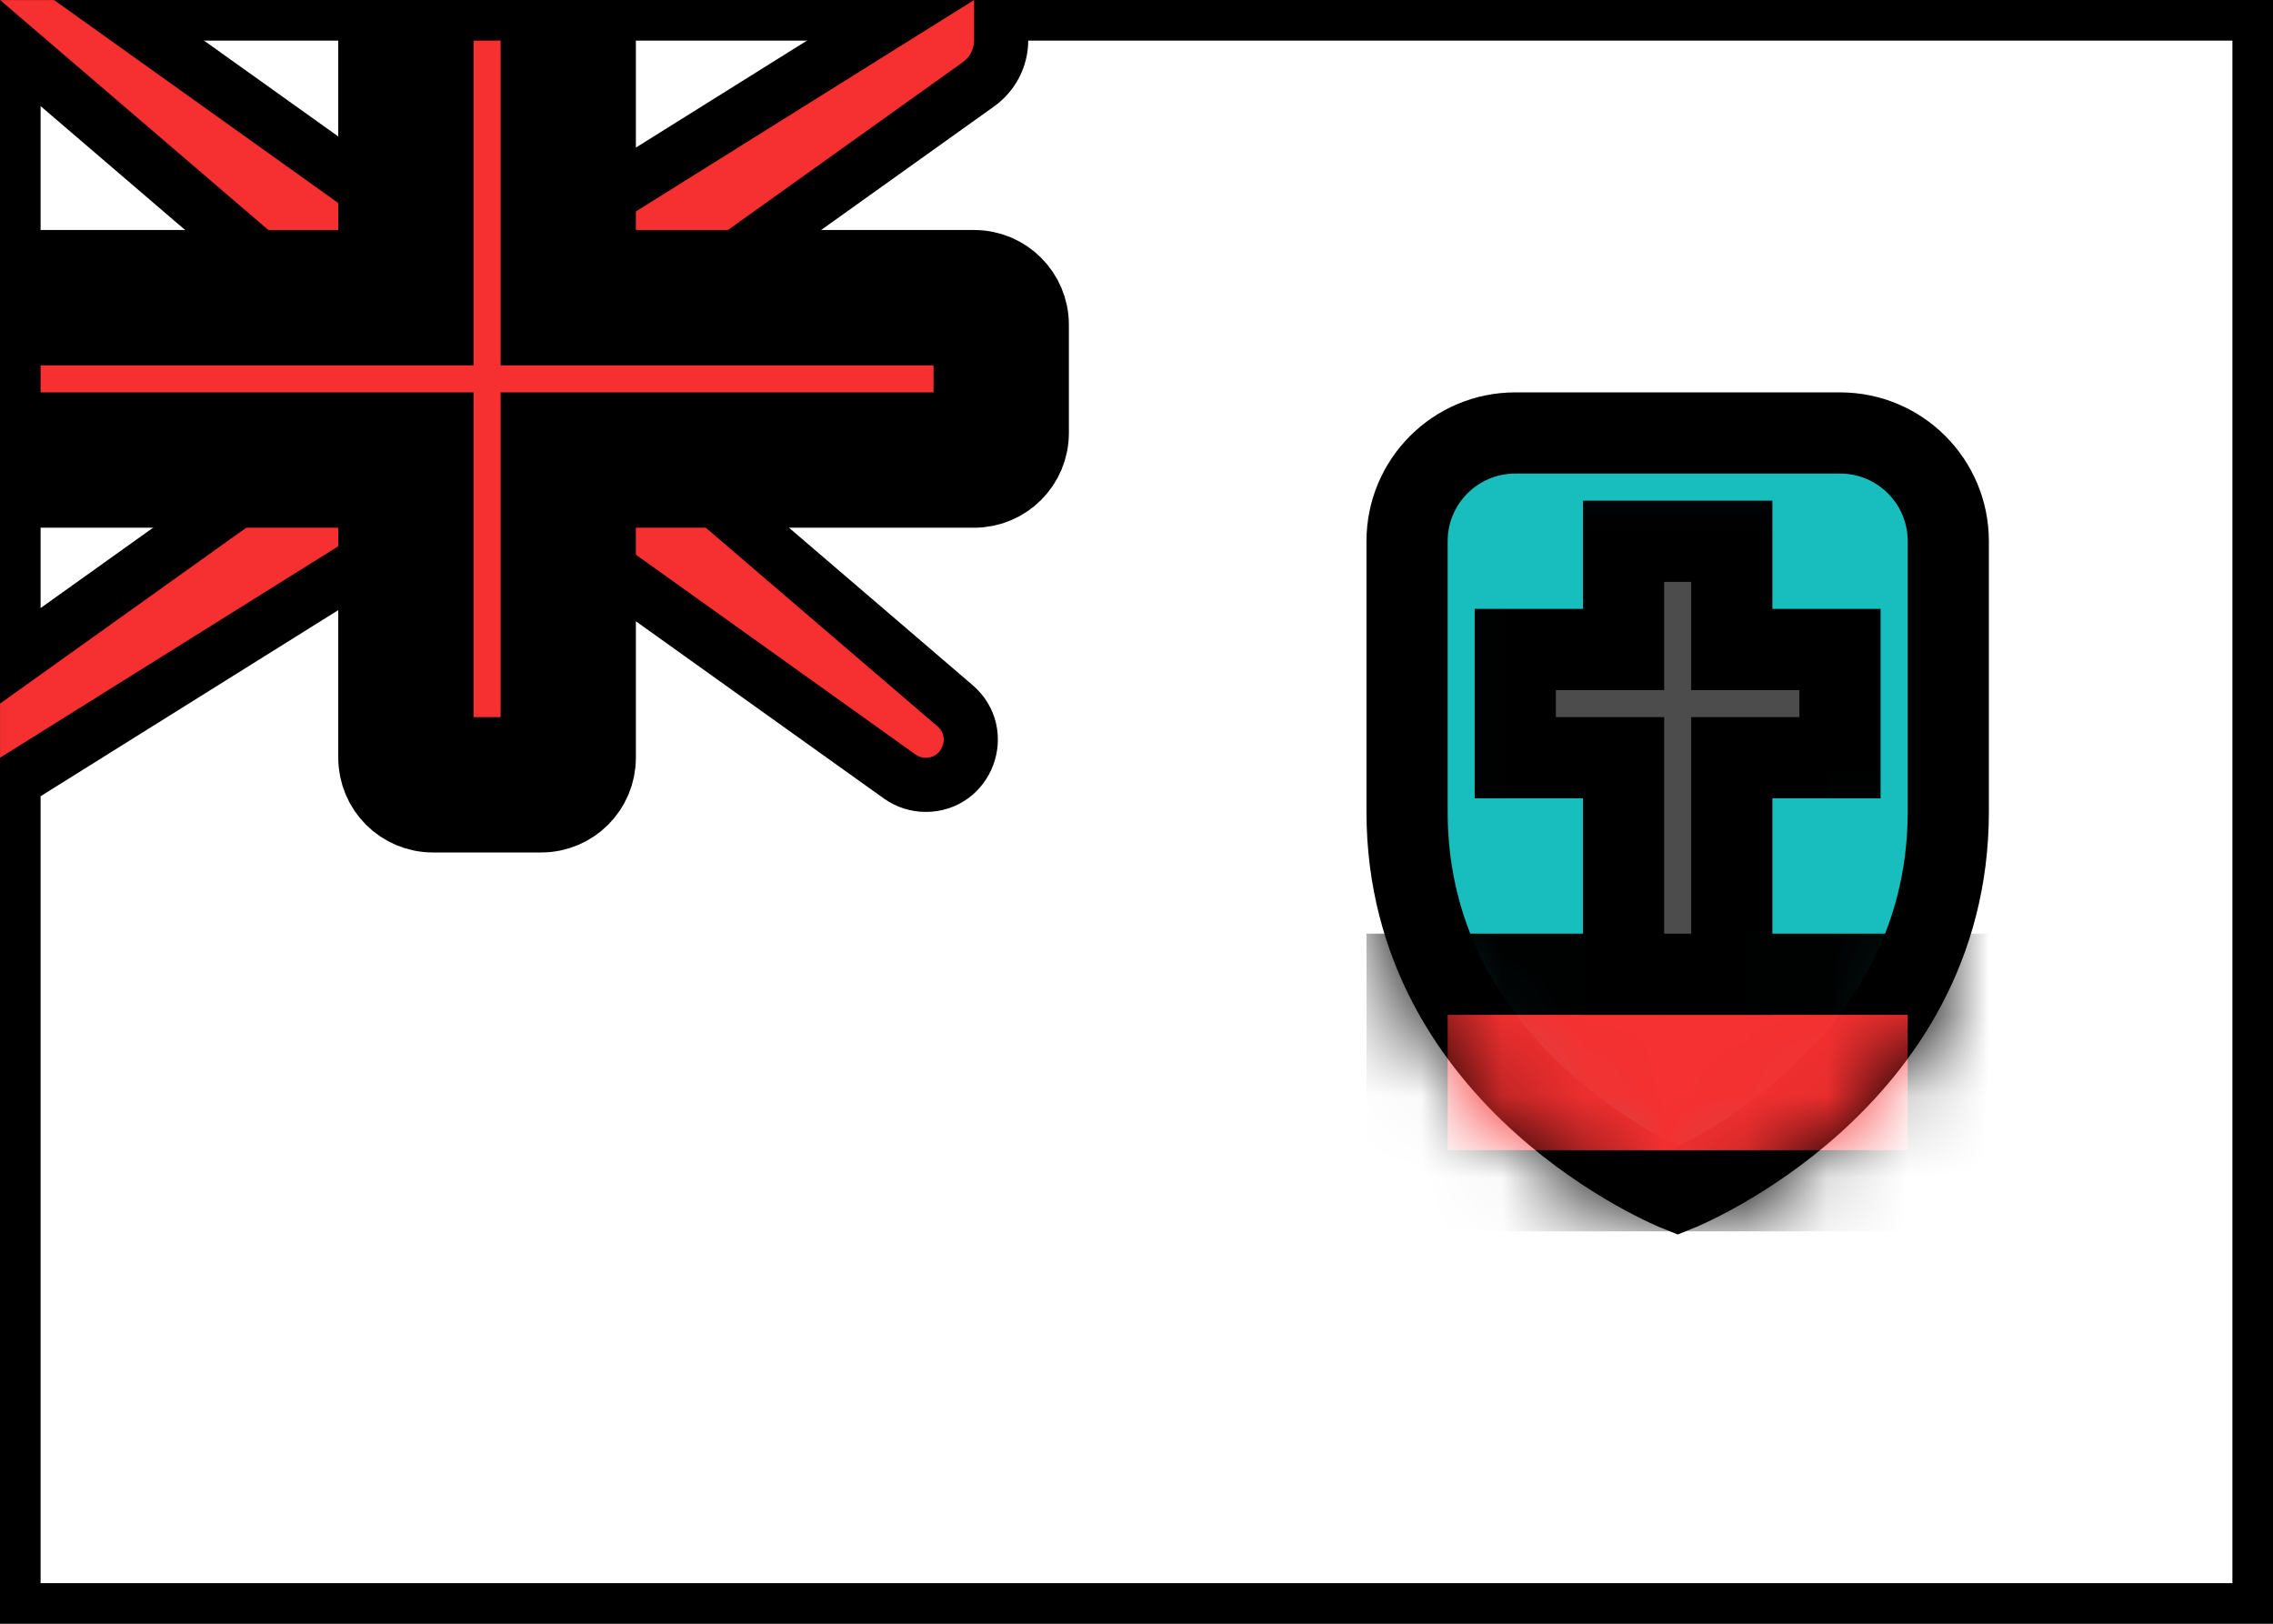 <svg xmlns="http://www.w3.org/2000/svg" fill="none" viewBox="0 0 28 20" stroke="currentColor" aria-hidden="true">
  <rect x="0" y="0" width="28" height="20" fill="#333333" stroke="none"/>
  <g clip-path="url(#clip0_5_1074)">
    <rect width="28" height="20" fill="white"/>
    <path fill="#18BDBD" fill-rule="evenodd" d="M17.333 10C17.333 8.906 17.333 7.613 17.333 6.666C17.333 5.929 17.93 5.333 18.667 5.333H22.667C23.403 5.333 24 5.929 24 6.666C24 7.613 24 8.906 24 10C24 13.333 20.667 14.667 20.667 14.667C20.667 14.667 17.333 13.333 17.333 10Z" clip-rule="evenodd"/>
    <mask id="mask0_5_1074" width="7" height="10" x="17" y="5" maskUnits="userSpaceOnUse" style="mask-type:luminance">
      <path fill="white" fill-rule="evenodd" d="M17.333 10C17.333 8.906 17.333 7.613 17.333 6.666C17.333 5.929 17.93 5.333 18.667 5.333H22.667C23.403 5.333 24 5.929 24 6.666C24 7.613 24 8.906 24 10C24 13.333 20.667 14.667 20.667 14.667C20.667 14.667 17.333 13.333 17.333 10Z" clip-rule="evenodd"/>
    </mask>
    <g mask="url(#mask0_5_1074)">
      <path fill="#F63030" fill-rule="evenodd" d="M17.333 12H24V14.667H21.333H20H17.333L17.333 12Z" clip-rule="evenodd"/>
      <path fill="#4C4C4C" fill-rule="evenodd" d="M21.333 6.667H20V8H18.666V9.333H20V12H21.333V9.333H22.666V8H21.333V6.667Z" clip-rule="evenodd"/>
    </g>
    <path fill="#F63030" stroke-width="0.667" d="M0 -0.333H-0.901L-0.217 0.253L4.333 4.153V5.162L-0.194 8.395L-0.333 8.495V8.667V9.333V9.935L0.177 9.616L5.429 6.333H6.56L11.082 9.564C11.176 9.631 11.289 9.667 11.404 9.667C11.918 9.667 12.155 9.027 11.764 8.692L7.667 5.18V4.172L12.054 1.038C12.229 0.912 12.333 0.71 12.333 0.495V0V-0.601L11.823 -0.283L6.571 3H5.44L0.86 -0.271L0.773 -0.333H0.667H0Z"/>
    <path fill="white" fill-rule="evenodd" d="M0 3.333V6H4.667V9.333C4.667 9.702 4.965 10 5.333 10H6.667C7.035 10 7.333 9.702 7.333 9.333V6H12C12.368 6 12.667 5.702 12.667 5.333V4C12.667 3.632 12.368 3.333 12 3.333H7.333V0H4.667V3.333H0Z" clip-rule="evenodd"/>
    <path fill="#F63030" fill-rule="evenodd" d="M0 4H5.333V3.333V0H6.667V3.333V4H12V5.333H6.667V6V9.333H5.333V6V5.333H0V4Z" clip-rule="evenodd"/>
  </g>
  <defs>
    <clipPath id="clip0_5_1074">
      <rect width="28" height="20" fill="white"/>
    </clipPath>
  </defs>
</svg>
